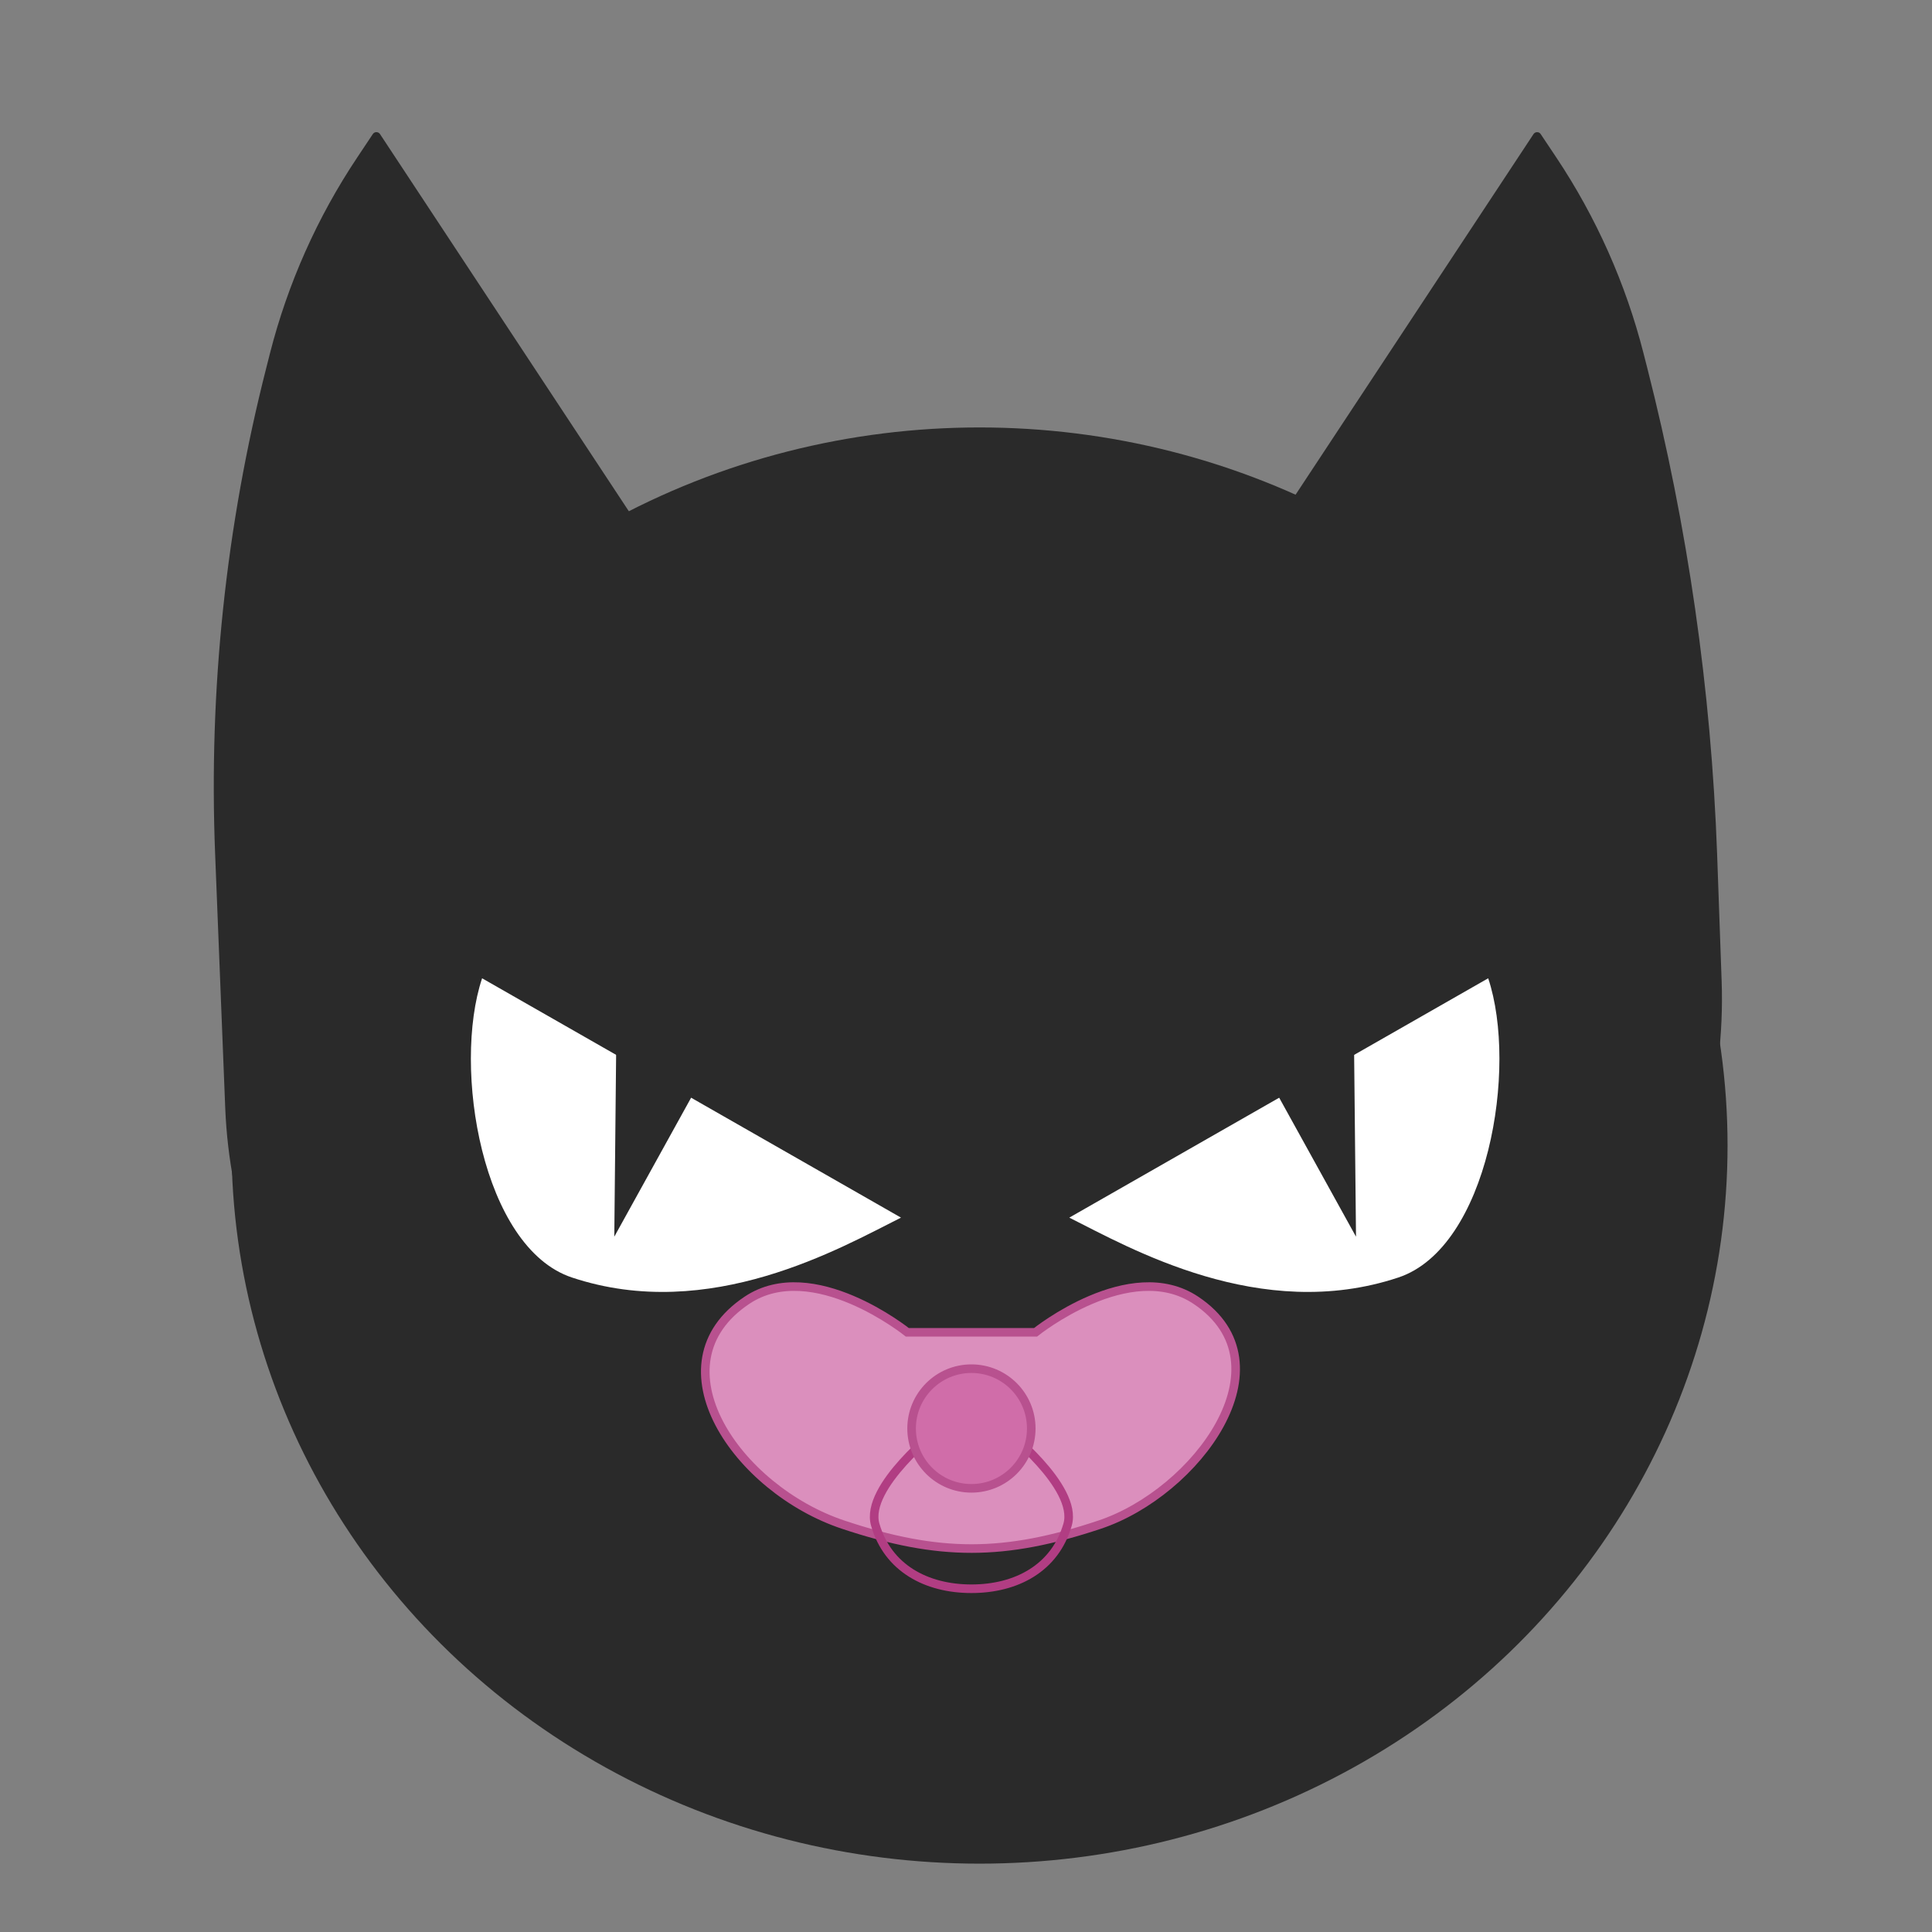 <svg width="30" height="30" viewBox="0 0 45 45" fill="none" xmlns="http://www.w3.org/2000/svg">
  <rect x="0" y="0" width="45" height="45" fill="#808080" stroke="none"/>
  <rect width="45" height="45" />
  <ellipse cx="22.815" cy="26.682" rx="17.423" ry="16.726" fill="#2A2A2A" />
  <path
    d="M8.684 3.122C8.724 3.063 8.811 3.063 8.851 3.123L14.738 12.046L18.362 18.404C19.125 19.741 19.055 21.389 18.183 22.645L10.363 33.908C9.975 34.467 9.148 34.478 8.737 33.929L7.603 32.417C6.163 30.497 5.341 28.191 5.246 25.805L5.011 19.897C4.858 16.077 5.26 12.259 6.204 8.561V8.561L6.288 8.23C6.703 6.604 7.39 5.061 8.321 3.667L8.684 3.122Z"
    fill="#2A2A2A" />
  <path
    d="M35.885 3.122C35.846 3.063 35.758 3.064 35.718 3.124L29.831 12.046L26.185 18.442C25.434 19.76 25.49 21.381 26.33 22.632L33.83 33.804C34.226 34.395 35.1 34.389 35.497 33.793L38.095 29.896C39.488 27.806 40.19 25.338 40.1 22.84L39.995 19.895C39.857 16.067 39.311 12.268 38.366 8.562V8.562L38.281 8.23C37.866 6.604 37.179 5.062 36.249 3.667L35.885 3.122Z"
    fill="#2A2A2A" />
  <path
    d="M34.663 22.786L24.906 28.361C26.3 29.058 29.355 30.827 32.572 29.755C34.663 29.058 35.36 24.876 34.663 22.786Z"
    fill="white" />
  <path d="M31.584 28.805L29.277 24.631L31.535 24.037L31.584 28.805Z" fill="#2A2A2A" />
  <path
    d="M11.229 22.786L20.986 28.361C19.592 29.058 16.537 30.827 13.32 29.755C11.229 29.058 10.532 24.876 11.229 22.786Z"
    fill="white" />
  <path d="M14.308 28.805L16.615 24.631L14.356 24.037L14.308 28.805Z" fill="#2A2A2A" />
  <path
    d="M27.853 30.285C26.319 29.262 24.12 31.032 24.12 31.032H21.133C21.133 31.032 18.934 29.262 17.399 30.285C15.159 31.779 17.165 34.687 19.639 35.512C21.879 36.259 23.4 36.25 25.613 35.512C27.853 34.766 30.093 31.779 27.853 30.285Z"
    fill="#DB8FBD" stroke="#B8518F" stroke-width="0.2" />
  <path
    d="M20.386 35.512C20.131 34.626 21.88 33.272 21.88 33.272H23.373C23.373 33.272 25.122 34.626 24.866 35.512C24.575 36.522 23.678 37.005 22.626 37.005C21.575 37.005 20.677 36.522 20.386 35.512Z"
    stroke="#B13D83" stroke-width="0.2" />
  <path
    d="M24.02 33.272C24.02 34.042 23.396 34.666 22.626 34.666C21.857 34.666 21.233 34.042 21.233 33.272C21.233 32.503 21.857 31.879 22.626 31.879C23.396 31.879 24.02 32.503 24.02 33.272Z"
    fill="#D06DA9" stroke="#B8518F" stroke-width="0.2" />
</svg>